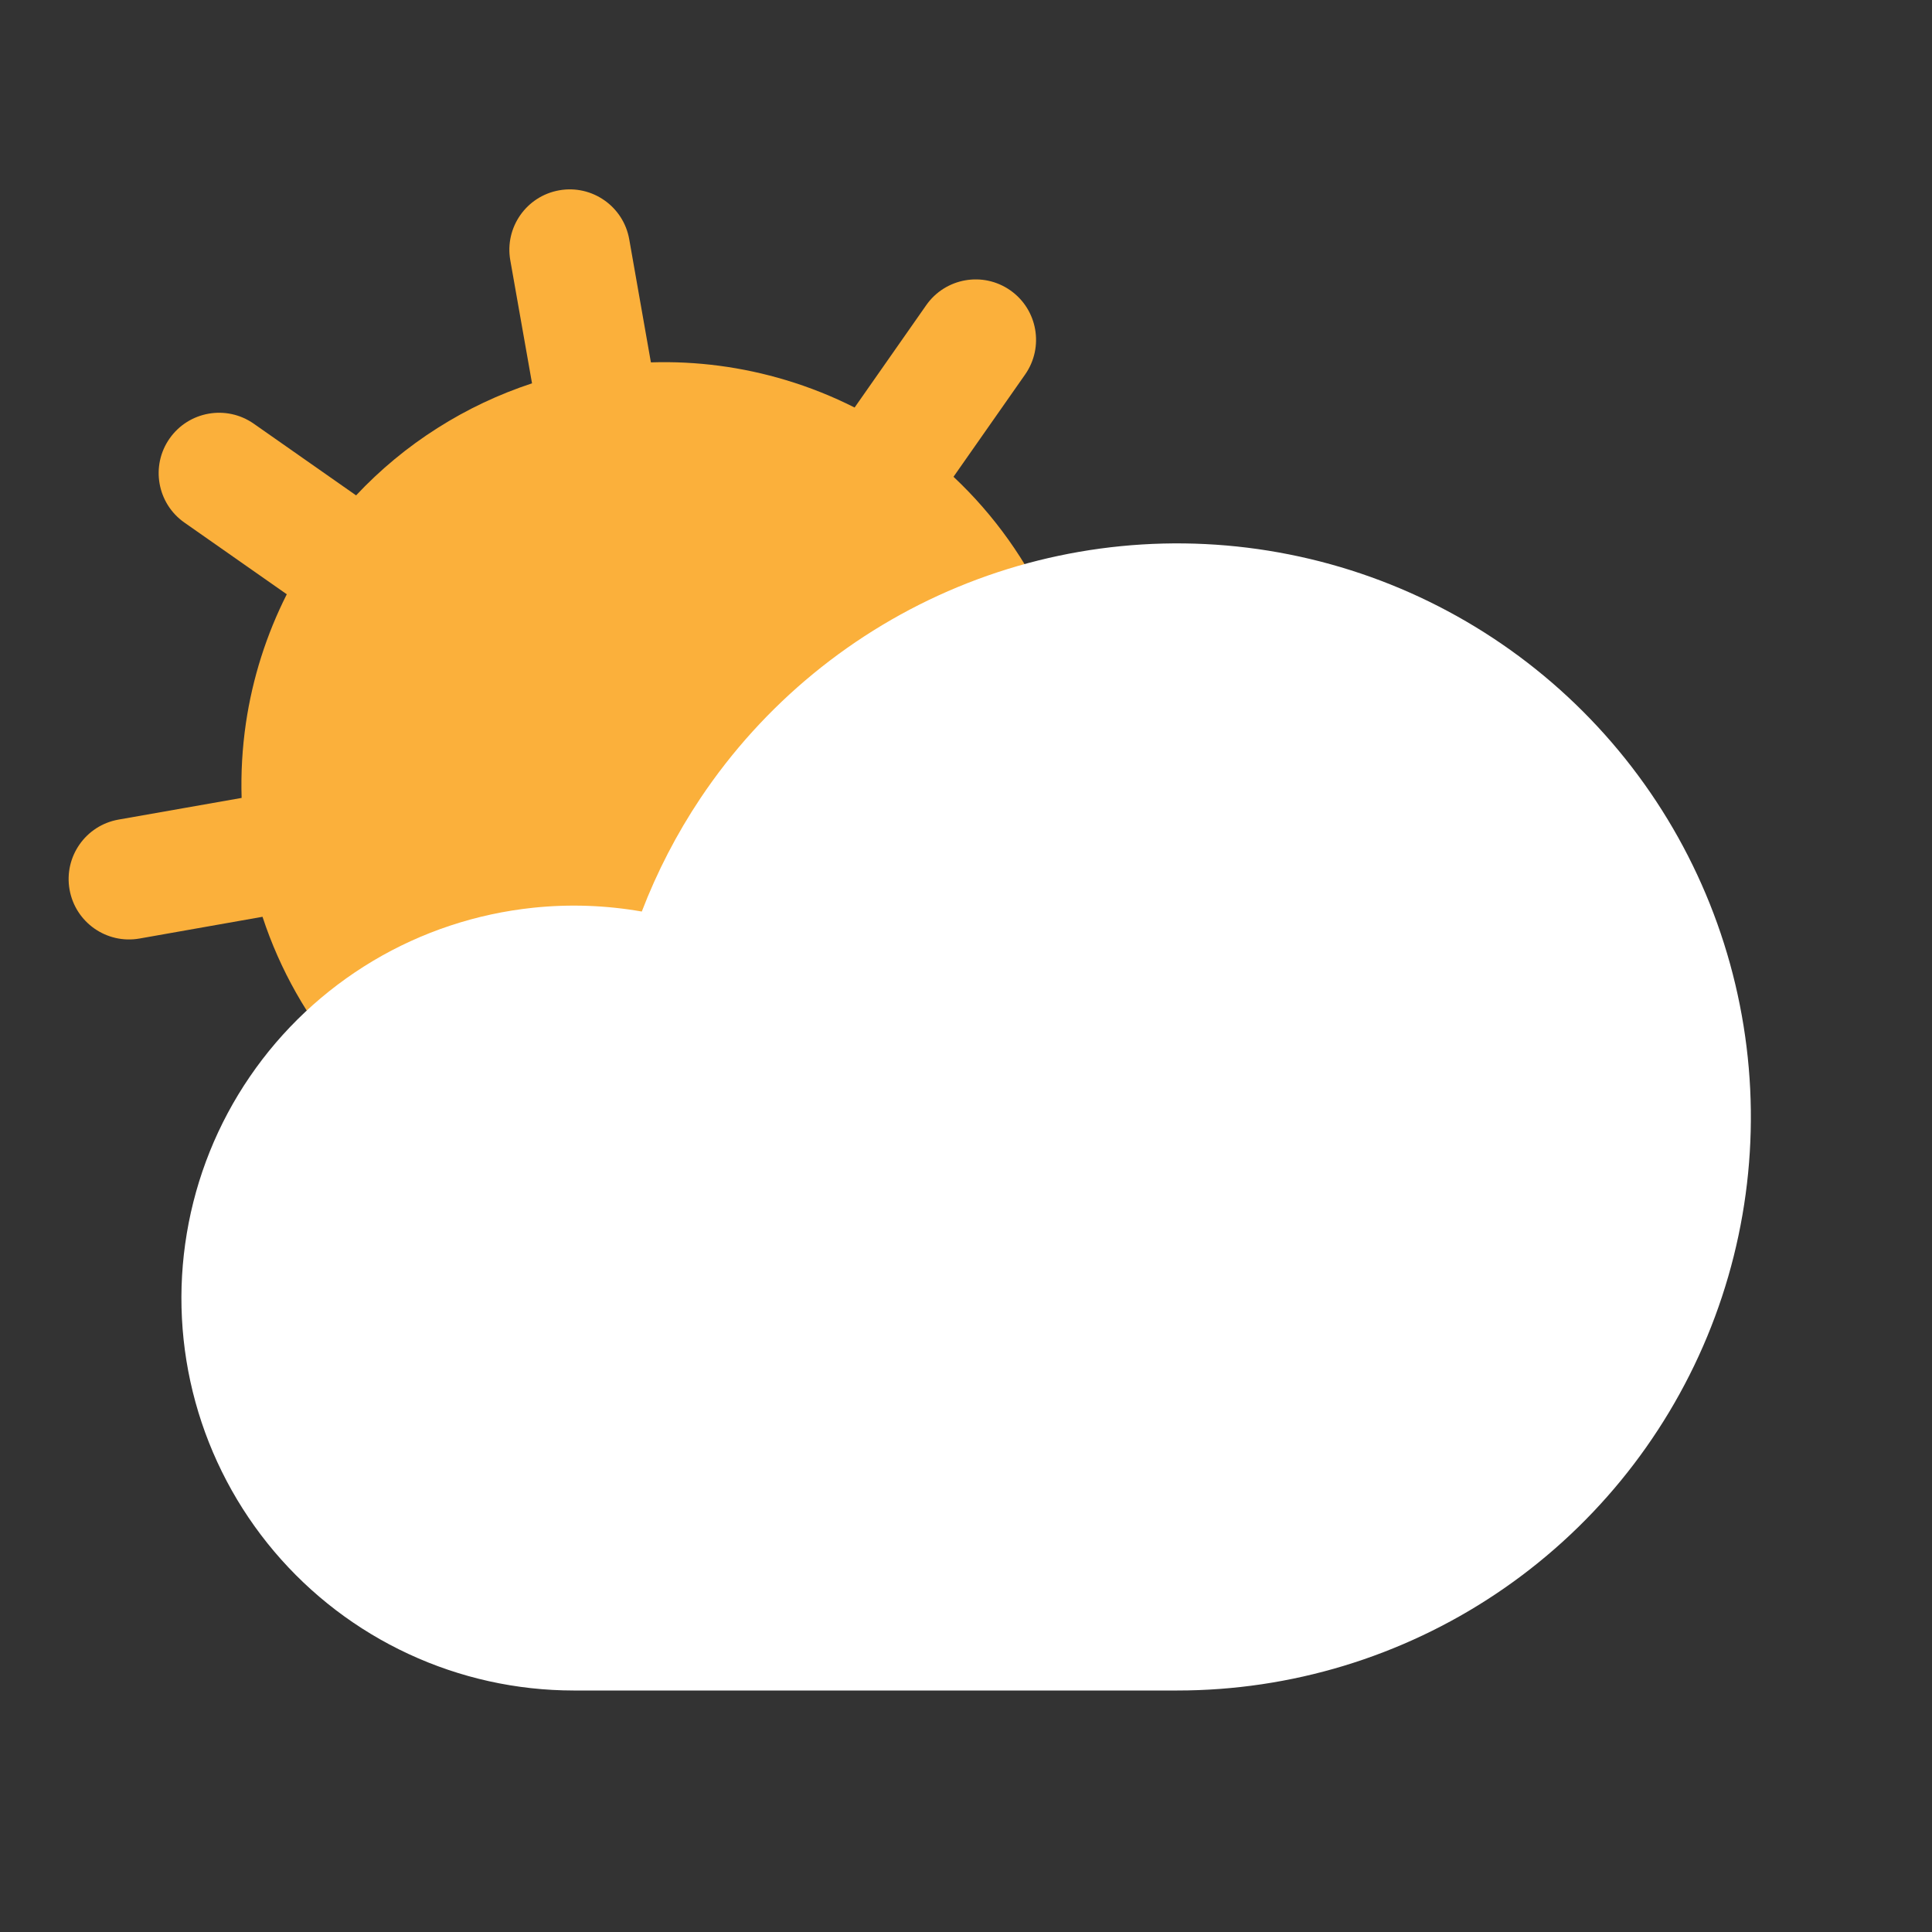 <svg fill="none" height="32" viewBox="0 0 32 32" width="32" xmlns="http://www.w3.org/2000/svg">
    <rect x="0" y="0" width="32" height="32" fill="#333333" stroke="none"/>
    <path clip-rule="evenodd"
        d="M9.263 3.152C9.807 3.056 10.326 3.419 10.422 3.963L10.781 6.002C11.536 5.978 12.292 6.077 13.018 6.296C13.411 6.414 13.791 6.566 14.155 6.75L15.341 5.055C15.658 4.602 16.282 4.492 16.734 4.809C17.186 5.126 17.296 5.749 16.98 6.202L15.793 7.897C16.469 8.532 17.013 9.296 17.392 10.145C17.617 10.65 17.391 11.241 16.887 11.466C16.383 11.691 15.793 11.466 15.567 10.963C14.675 11.429 13.871 12.051 13.193 12.801C12.291 13.8 11.638 14.998 11.288 16.297C10.489 16.024 9.637 15.937 8.799 16.045C8.294 16.11 7.801 16.245 7.335 16.444C7.554 16.848 7.471 17.364 7.109 17.677C6.69 18.037 6.059 17.991 5.698 17.573C5.095 16.873 4.636 16.062 4.348 15.185L2.311 15.545C1.767 15.641 1.248 15.278 1.152 14.734C1.056 14.19 1.419 13.671 1.963 13.575L4.002 13.216C3.989 12.803 4.013 12.388 4.073 11.977C4.183 11.232 4.412 10.512 4.75 9.843L3.055 8.656C2.602 8.339 2.492 7.715 2.809 7.263C3.126 6.811 3.749 6.701 4.202 7.017L5.898 8.205C6.298 7.779 6.75 7.404 7.246 7.09C7.736 6.778 8.263 6.53 8.812 6.349L8.452 4.311C8.356 3.767 8.719 3.248 9.263 3.152ZM11.288 16.297L11.288 16.297L15.567 10.963L11.288 16.297Z"
        fill="#FBB03B" fill-rule="evenodd" />
    <path clip-rule="evenodd"
        d="M8.832 15.035C9.433 14.972 10.038 14.994 10.63 15.098C10.882 14.442 11.207 13.812 11.601 13.222C12.645 11.66 14.129 10.442 15.864 9.723C17.6 9.004 19.511 8.816 21.353 9.183C23.196 9.549 24.889 10.454 26.218 11.783C27.546 13.111 28.451 14.804 28.817 16.647C29.184 18.489 28.996 20.4 28.277 22.136C27.558 23.871 26.34 25.355 24.778 26.399C23.216 27.443 21.379 28 19.5 28H9.499C8.555 27.999 7.623 27.793 6.767 27.395C5.911 26.998 5.152 26.419 4.542 25.698C3.933 24.978 3.487 24.133 3.237 23.223C2.987 22.313 2.938 21.36 3.094 20.429C3.249 19.498 3.605 18.612 4.138 17.833C4.67 17.054 5.366 16.4 6.177 15.916C6.987 15.433 7.894 15.133 8.832 15.035Z"
        fill="white" fill-rule="evenodd" />
</svg>
